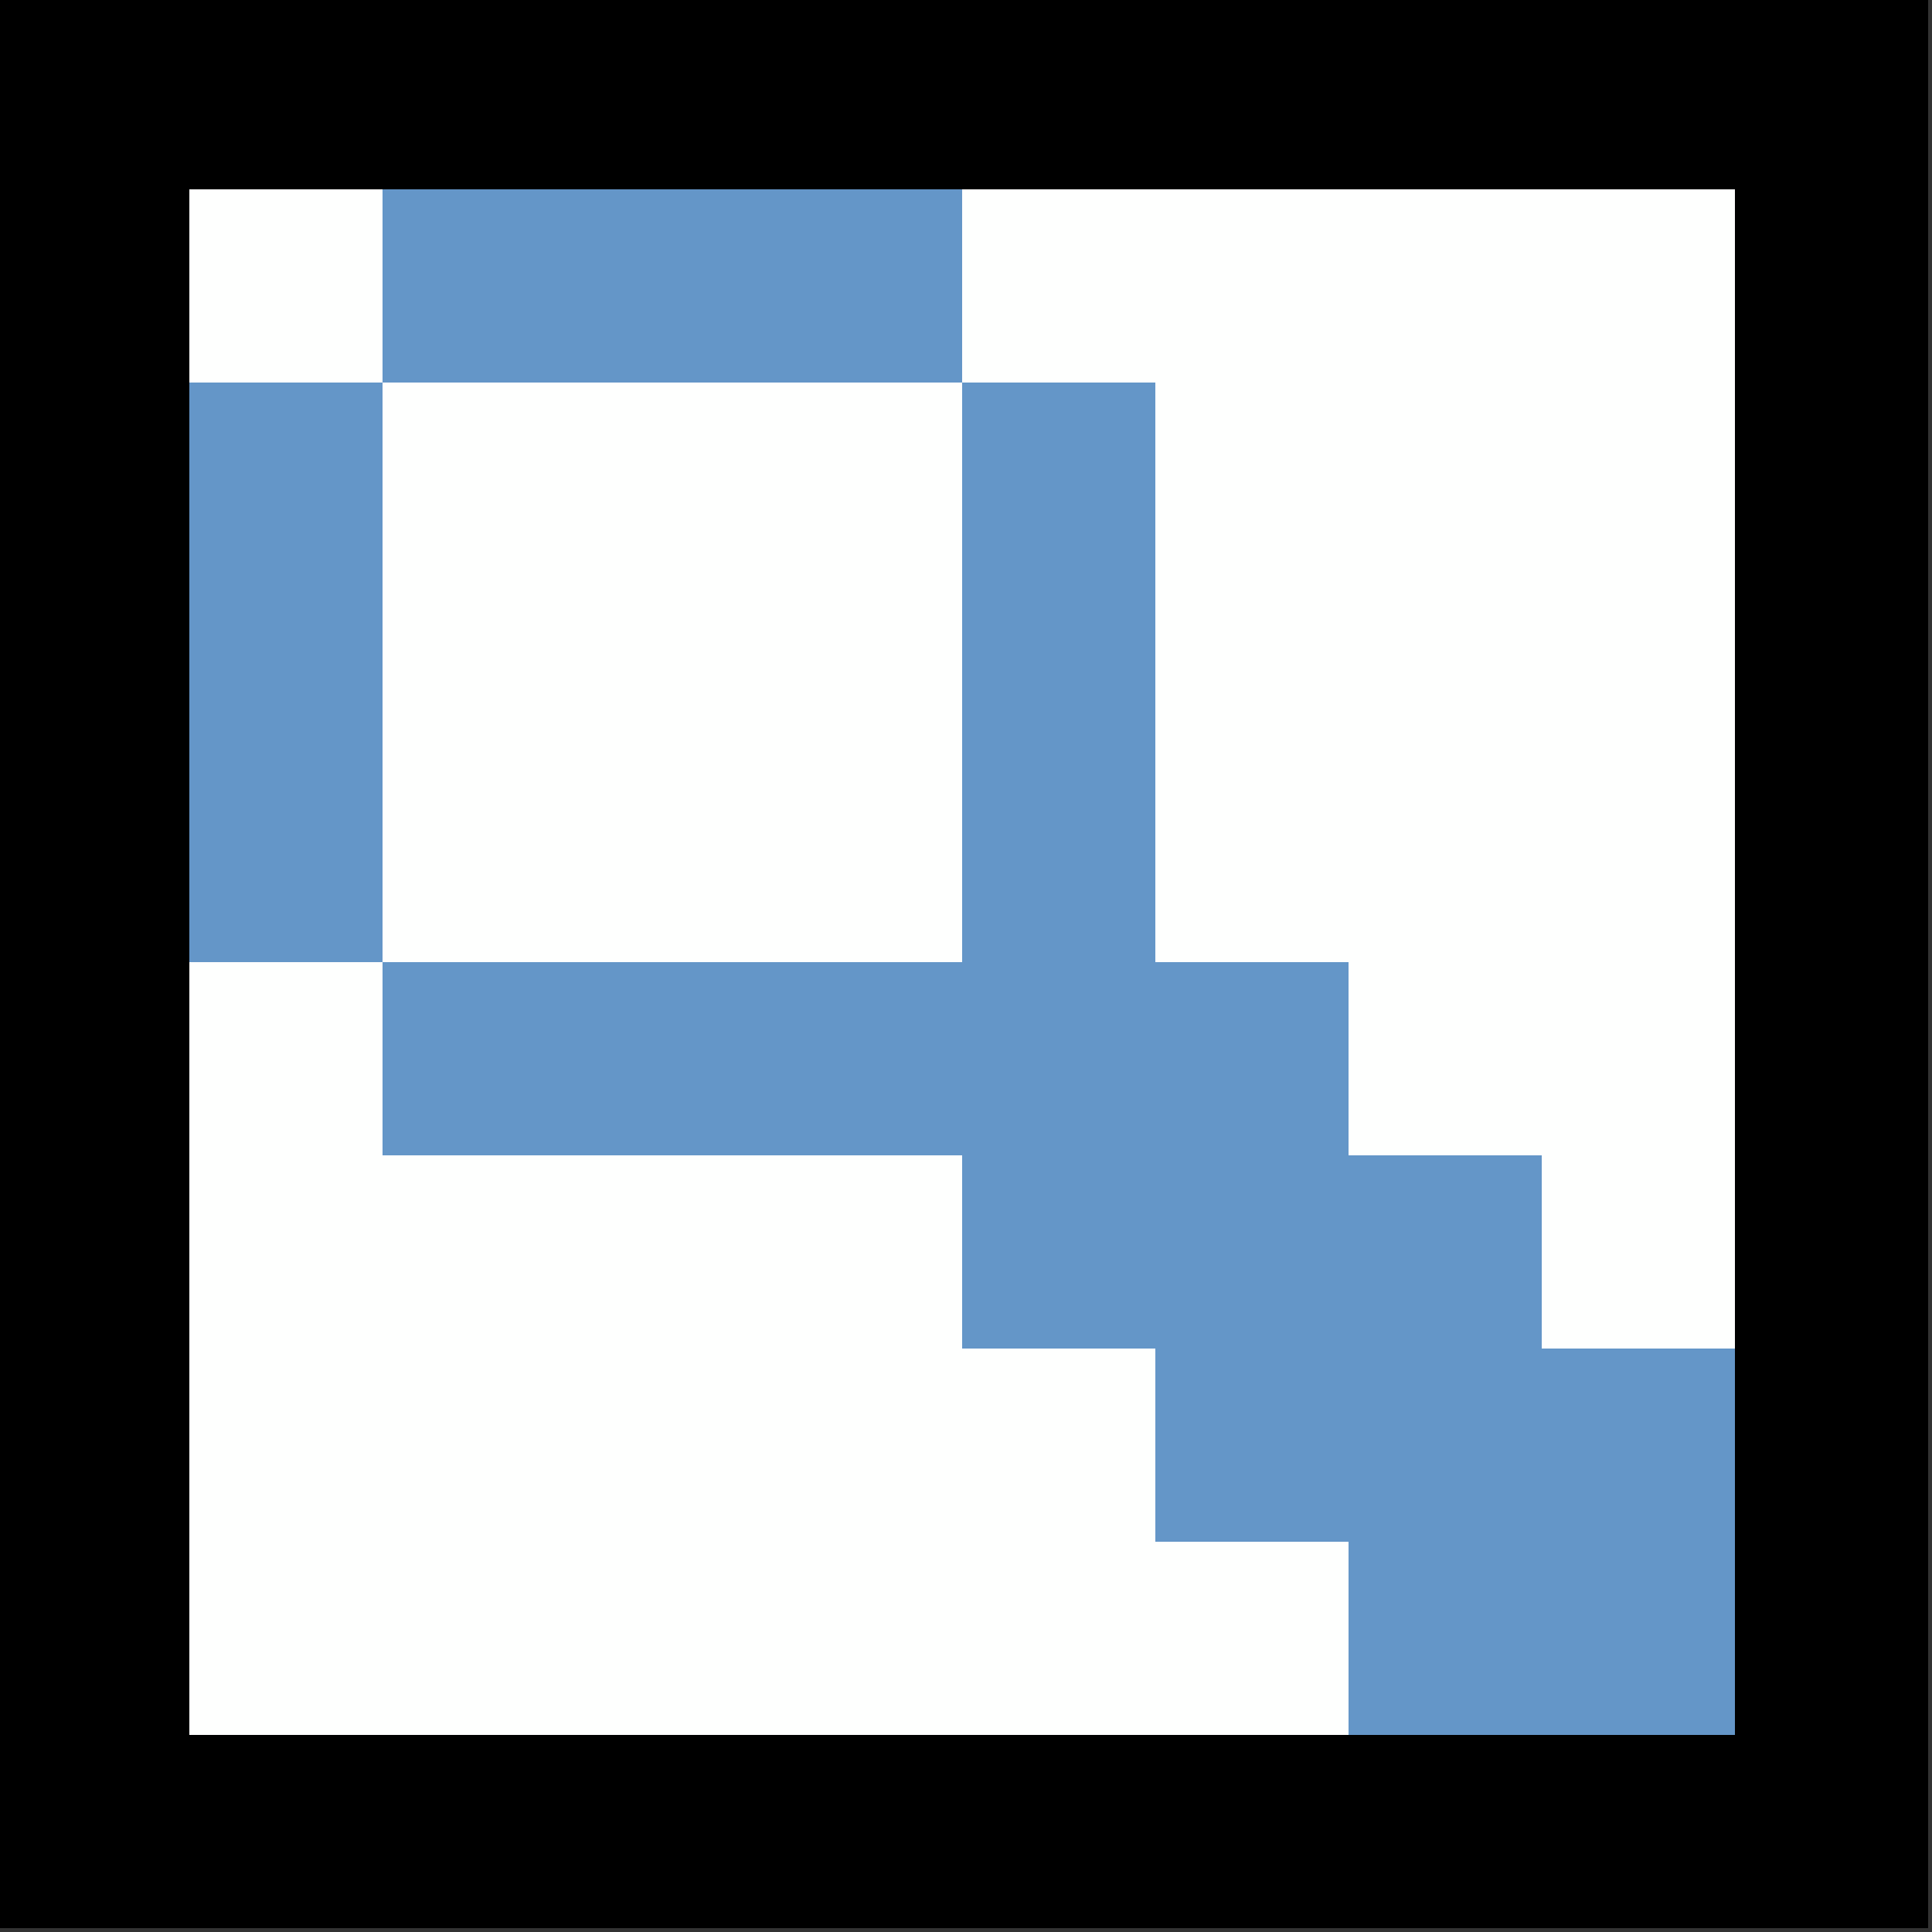 <?xml version="1.0" encoding="UTF-8"?>
<!DOCTYPE svg PUBLIC "-//W3C//DTD SVG 1.1//EN" "http://www.w3.org/Graphics/SVG/1.1/DTD/svg11.dtd">
<svg xmlns="http://www.w3.org/2000/svg" version="1.1" width="250px" height="250px" style="shape-rendering:geometricPrecision; text-rendering:geometricPrecision; image-rendering:optimizeQuality; fill-rule:evenodd; clip-rule:evenodd" xmlns:xlink="http://www.w3.org/1999/xlink">
<rect width="100%" height="100%" fill="#333333" stroke="none"/>
<g><path style="opacity:1" fill="#000000" d="M -0.5,-0.5 C 82.833,-0.5 166.167,-0.5 249.5,-0.5C 249.5,82.833 249.5,166.167 249.5,249.5C 166.167,249.5 82.833,249.5 -0.5,249.5C -0.5,166.167 -0.5,82.833 -0.5,-0.5 Z"/></g>
<g><path style="opacity:1" fill="#fefffe" d="M 49.5,24.5 C 49.5,32.833 49.5,41.167 49.5,49.5C 41.167,49.5 32.833,49.5 24.5,49.5C 24.5,41.167 24.5,32.833 24.5,24.5C 32.833,24.5 41.167,24.5 49.5,24.5 Z"/></g>
<g><path style="opacity:1" fill="#6496c8" d="M 49.5,24.5 C 74.5,24.5 99.5,24.5 124.5,24.5C 124.5,32.833 124.5,41.167 124.5,49.5C 99.5,49.5 74.5,49.5 49.5,49.5C 49.5,41.167 49.5,32.833 49.5,24.5 Z"/></g>
<g><path style="opacity:1" fill="#fefffe" d="M 124.5,24.5 C 157.833,24.5 191.167,24.5 224.5,24.5C 224.5,74.5 224.5,124.5 224.5,174.5C 216.167,174.5 207.833,174.5 199.5,174.5C 199.5,166.167 199.5,157.833 199.5,149.5C 191.167,149.5 182.833,149.5 174.5,149.5C 174.5,141.167 174.5,132.833 174.5,124.5C 166.167,124.5 157.833,124.5 149.5,124.5C 149.5,99.5 149.5,74.5 149.5,49.5C 141.167,49.5 132.833,49.5 124.5,49.5C 124.5,41.167 124.5,32.833 124.5,24.5 Z"/></g>
<g><path style="opacity:1" fill="#6496c8" d="M 24.5,49.5 C 32.833,49.5 41.167,49.5 49.5,49.5C 49.5,74.5 49.5,99.5 49.5,124.5C 41.167,124.5 32.833,124.5 24.5,124.5C 24.5,99.5 24.5,74.5 24.5,49.5 Z"/></g>
<g><path style="opacity:1" fill="#fefffe" d="M 49.5,49.5 C 74.5,49.5 99.5,49.5 124.5,49.5C 124.5,74.5 124.5,99.5 124.5,124.5C 99.5,124.5 74.5,124.5 49.5,124.5C 49.5,99.5 49.5,74.5 49.5,49.5 Z"/></g>
<g><path style="opacity:1" fill="#6496c8" d="M 124.5,49.5 C 132.833,49.5 141.167,49.5 149.5,49.5C 149.5,74.5 149.5,99.5 149.5,124.5C 157.833,124.5 166.167,124.5 174.5,124.5C 174.5,132.833 174.5,141.167 174.5,149.5C 182.833,149.5 191.167,149.5 199.5,149.5C 199.5,157.833 199.5,166.167 199.5,174.5C 207.833,174.5 216.167,174.5 224.5,174.5C 224.5,191.167 224.5,207.833 224.5,224.5C 207.833,224.5 191.167,224.5 174.5,224.5C 174.5,216.167 174.5,207.833 174.5,199.5C 166.167,199.5 157.833,199.5 149.5,199.5C 149.5,191.167 149.5,182.833 149.5,174.5C 141.167,174.5 132.833,174.5 124.5,174.5C 124.5,166.167 124.5,157.833 124.5,149.5C 99.5,149.5 74.5,149.5 49.5,149.5C 49.5,141.167 49.5,132.833 49.5,124.5C 74.5,124.5 99.5,124.5 124.5,124.5C 124.5,99.5 124.5,74.5 124.5,49.5 Z"/></g>
<g><path style="opacity:1" fill="#fefffe" d="M 24.5,124.5 C 32.833,124.5 41.167,124.5 49.5,124.5C 49.5,132.833 49.5,141.167 49.5,149.5C 74.5,149.5 99.5,149.5 124.5,149.5C 124.5,157.833 124.5,166.167 124.5,174.5C 132.833,174.5 141.167,174.5 149.5,174.5C 149.5,182.833 149.5,191.167 149.5,199.5C 157.833,199.5 166.167,199.5 174.5,199.5C 174.5,207.833 174.5,216.167 174.5,224.5C 124.5,224.5 74.5,224.5 24.5,224.5C 24.5,191.167 24.5,157.833 24.5,124.5 Z"/></g>
</svg>

